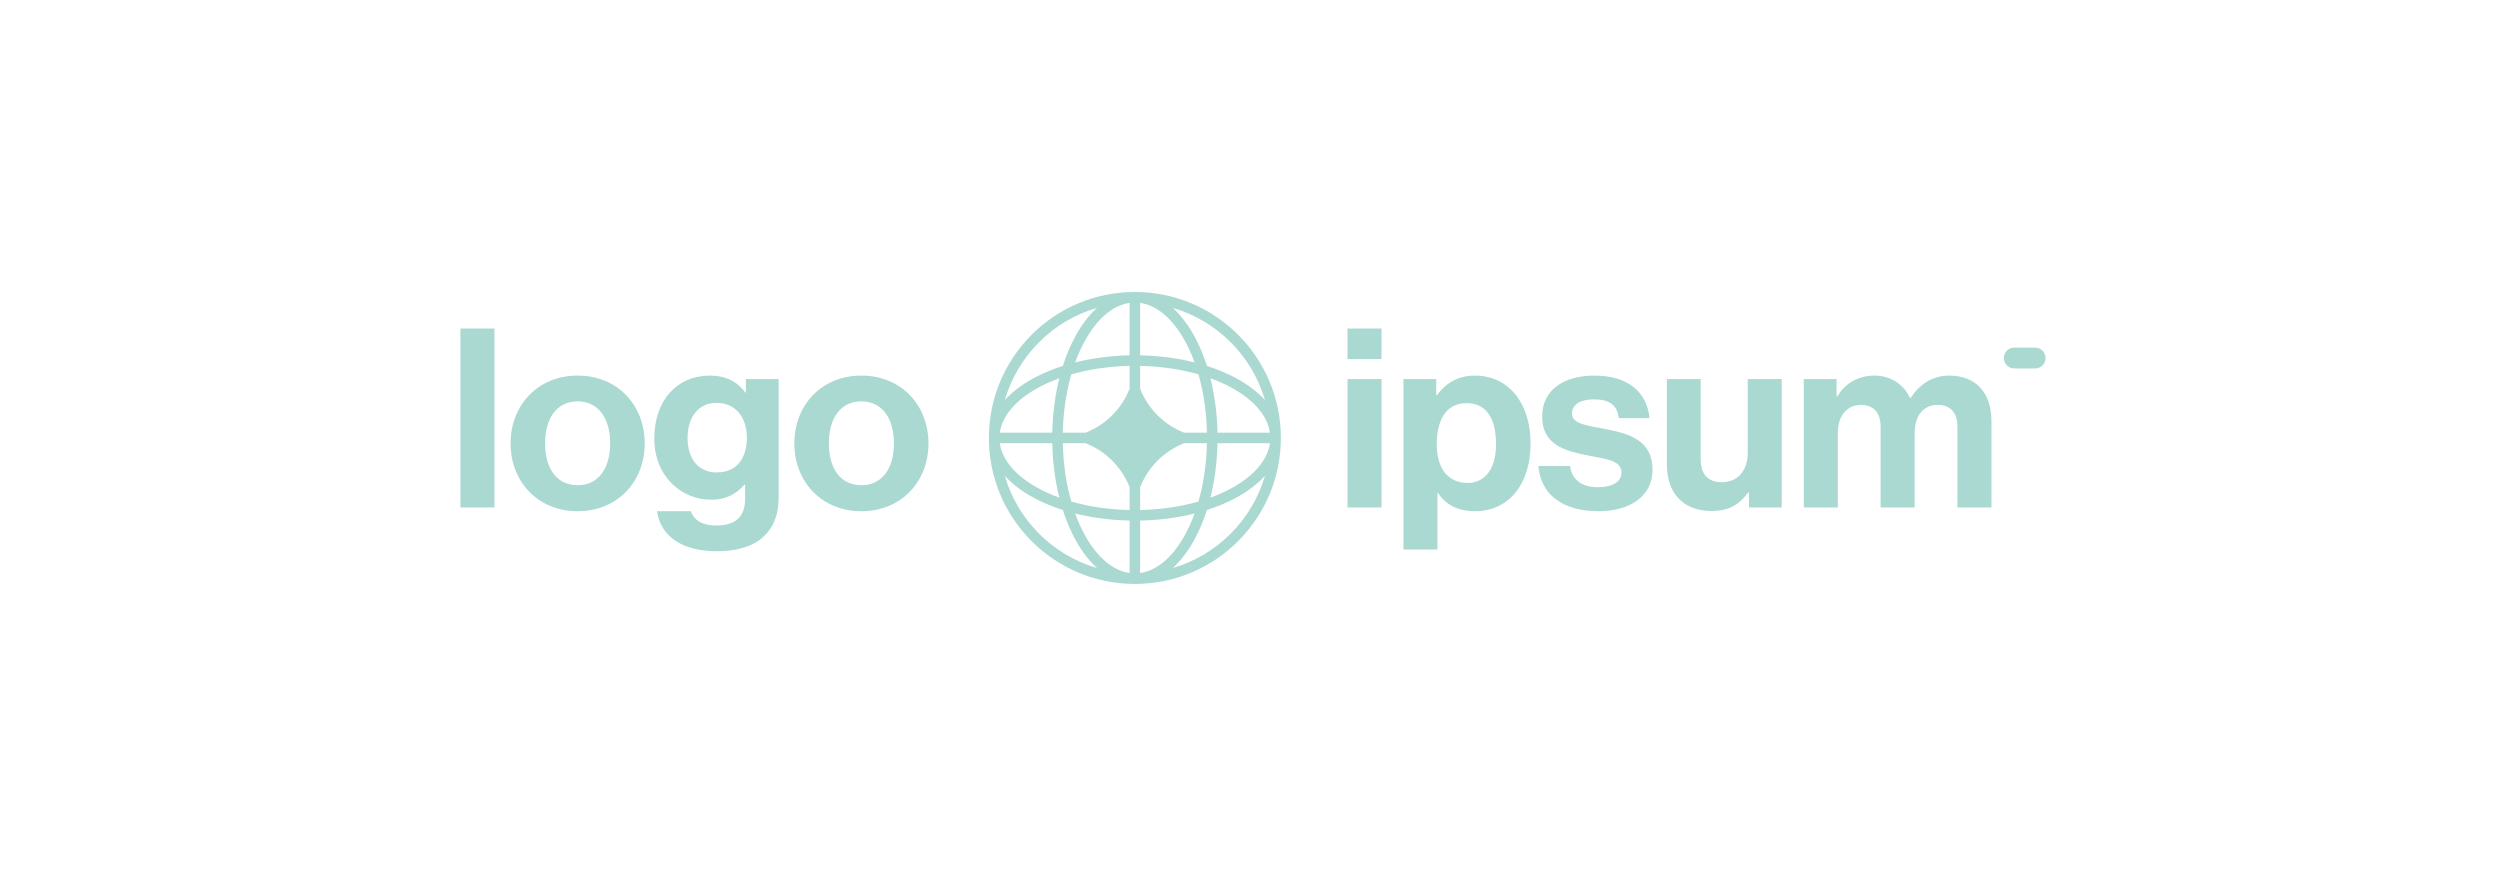 <svg width="137" height="48" viewBox="0 0 137 48" fill="none" xmlns="http://www.w3.org/2000/svg">
    <g clip-path="url(#clip0_4111_171)">
        <path d="M73.842 27.81H75.707V20.774H73.842V27.81ZM73.842 19.677H75.707V18.004H73.842V19.677Z"
              fill="#AAD9D1"/>
        <path d="M76.909 30.113H78.774V27.014H78.802C79.199 27.617 79.844 28.015 80.831 28.015C82.642 28.015 83.876 26.575 83.876 24.299C83.876 22.104 82.683 20.582 80.818 20.582C79.858 20.582 79.199 21.035 78.747 21.652H78.706V20.774H76.909V30.113ZM80.434 26.465C79.323 26.465 78.733 25.629 78.733 24.354C78.733 23.092 79.199 22.091 80.365 22.091C81.517 22.091 81.983 23.023 81.983 24.354C81.983 25.684 81.38 26.465 80.434 26.465Z"
              fill="#AAD9D1"/>
        <path d="M87.596 28.015C89.352 28.015 90.559 27.165 90.559 25.752C90.559 24.107 89.256 23.777 88.076 23.531C87.075 23.325 86.143 23.27 86.143 22.667C86.143 22.159 86.623 21.885 87.35 21.885C88.145 21.885 88.625 22.159 88.707 22.913H90.394C90.257 21.501 89.228 20.582 87.377 20.582C85.772 20.582 84.511 21.309 84.511 22.831C84.511 24.367 85.745 24.71 87.007 24.957C87.967 25.149 88.858 25.218 88.858 25.89C88.858 26.383 88.392 26.699 87.569 26.699C86.732 26.699 86.156 26.342 86.033 25.533H84.305C84.415 27.028 85.553 28.015 87.596 28.015Z"
              fill="#AAD9D1"/>
        <path d="M97.64 27.81V20.774H95.775V24.834C95.775 25.766 95.24 26.424 94.362 26.424C93.567 26.424 93.197 25.972 93.197 25.149V20.774H91.345V25.465C91.345 27 92.223 28.002 93.786 28.002C94.774 28.002 95.322 27.631 95.802 26.987H95.844V27.81H97.64Z"
              fill="#AAD9D1"/>
        <path d="M98.846 27.809H100.712V23.723C100.712 22.79 101.219 22.187 101.974 22.187C102.659 22.187 103.057 22.598 103.057 23.393V27.809H104.922V23.723C104.922 22.79 105.402 22.187 106.184 22.187C106.87 22.187 107.267 22.598 107.267 23.393V27.809H109.132V23.078C109.132 21.542 108.296 20.582 106.814 20.582C105.923 20.582 105.182 21.048 104.702 21.816H104.675C104.332 21.076 103.619 20.582 102.728 20.582C101.754 20.582 101.068 21.076 100.684 21.72H100.643V20.774H98.846V27.809Z"
              fill="#AAD9D1"/>
        <path d="M25.23 27.81H27.095V18.004H25.23V27.81Z" fill="#AAD9D1"/>
        <path d="M31.655 28.015C33.836 28.015 35.331 26.397 35.331 24.299C35.331 22.2 33.836 20.582 31.655 20.582C29.475 20.582 27.98 22.2 27.98 24.299C27.98 26.397 29.475 28.015 31.655 28.015ZM31.655 26.589C30.503 26.589 29.872 25.67 29.872 24.299C29.872 22.927 30.503 21.995 31.655 21.995C32.794 21.995 33.438 22.927 33.438 24.299C33.438 25.67 32.794 26.589 31.655 26.589Z"
              fill="#AAD9D1"/>
        <path d="M39.297 30.209C40.34 30.209 41.245 29.963 41.834 29.414C42.355 28.934 42.671 28.262 42.671 27.275V20.774H40.874V21.515H40.847C40.422 20.925 39.777 20.582 38.9 20.582C37.117 20.582 35.855 21.926 35.855 24.024C35.855 26.15 37.391 27.384 38.954 27.384C39.846 27.384 40.381 27.028 40.792 26.561H40.833V27.329C40.833 28.29 40.326 28.797 39.27 28.797C38.406 28.797 38.008 28.454 37.857 28.015H36.006C36.198 29.387 37.377 30.209 39.297 30.209ZM39.27 25.89C38.31 25.89 37.679 25.19 37.679 23.997C37.679 22.817 38.31 22.077 39.256 22.077C40.381 22.077 40.929 22.955 40.929 23.983C40.929 25.026 40.449 25.89 39.27 25.89Z"
              fill="#AAD9D1"/>
        <path d="M47.205 28.015C49.385 28.015 50.88 26.397 50.88 24.299C50.88 22.2 49.385 20.582 47.205 20.582C45.024 20.582 43.529 22.2 43.529 24.299C43.529 26.397 45.024 28.015 47.205 28.015ZM47.205 26.589C46.053 26.589 45.422 25.67 45.422 24.299C45.422 22.927 46.053 21.995 47.205 21.995C48.343 21.995 48.987 22.927 48.987 24.299C48.987 25.67 48.343 26.589 47.205 26.589Z"
              fill="#AAD9D1"/>
        <path d="M109.81 19.619C109.81 19.303 110.066 19.048 110.382 19.048H111.524C111.84 19.048 112.096 19.303 112.096 19.619C112.096 19.935 111.84 20.191 111.524 20.191H110.382C110.066 20.191 109.81 19.935 109.81 19.619Z"
              fill="#AAD9D1"/>
        <path fill-rule="evenodd" clip-rule="evenodd"
              d="M62.191 16C66.609 16 70.191 19.582 70.191 24C70.191 28.418 66.609 32 62.191 32C57.773 32 54.191 28.418 54.191 24C54.191 19.582 57.773 16 62.191 16ZM61.902 16.599C60.989 16.727 60.12 17.46 59.446 18.687C59.25 19.043 59.073 19.436 58.919 19.86C59.837 19.63 60.844 19.494 61.902 19.473V16.599ZM58.243 20.052C58.435 19.452 58.669 18.899 58.939 18.408C59.273 17.8 59.67 17.275 60.117 16.872C57.686 17.578 55.769 19.495 55.063 21.926C55.466 21.479 55.991 21.082 56.599 20.748C57.09 20.478 57.643 20.244 58.243 20.052ZM58.051 20.728C57.821 21.646 57.685 22.653 57.664 23.711H54.79C54.918 22.798 55.651 21.929 56.878 21.255C57.234 21.059 57.627 20.882 58.051 20.728ZM58.242 23.711C58.266 22.557 58.432 21.473 58.707 20.516C59.664 20.241 60.748 20.075 61.902 20.051V21.3C61.471 22.402 60.593 23.28 59.491 23.711H58.242ZM57.664 24.289H54.79C54.918 25.202 55.651 26.071 56.878 26.745C57.234 26.941 57.627 27.118 58.051 27.272C57.821 26.354 57.685 25.347 57.664 24.289ZM58.707 27.484C58.432 26.527 58.266 25.443 58.242 24.289H59.491C60.593 24.72 61.471 25.598 61.902 26.7V27.949C60.748 27.925 59.664 27.759 58.707 27.484ZM58.243 27.948C57.643 27.756 57.09 27.522 56.599 27.252C55.991 26.918 55.466 26.521 55.063 26.074C55.769 28.505 57.686 30.422 60.117 31.128C59.67 30.725 59.273 30.2 58.939 29.592C58.669 29.101 58.435 28.548 58.243 27.948ZM61.902 31.401C60.989 31.273 60.12 30.54 59.446 29.313C59.25 28.957 59.073 28.564 58.919 28.14C59.837 28.37 60.844 28.506 61.902 28.527V31.401ZM64.265 31.128C64.712 30.725 65.109 30.2 65.443 29.592C65.713 29.101 65.948 28.548 66.139 27.948C66.739 27.756 67.292 27.522 67.783 27.252C68.391 26.918 68.916 26.521 69.319 26.074C68.613 28.505 66.696 30.422 64.265 31.128ZM65.463 28.14C65.309 28.564 65.132 28.957 64.936 29.313C64.262 30.54 63.393 31.273 62.48 31.401V28.527C63.538 28.506 64.545 28.37 65.463 28.14ZM66.331 27.272C66.755 27.118 67.148 26.941 67.504 26.745C68.731 26.071 69.464 25.202 69.592 24.289H66.718C66.697 25.347 66.561 26.354 66.331 27.272ZM66.14 24.289C66.116 25.443 65.95 26.527 65.675 27.484C64.718 27.759 63.634 27.925 62.48 27.949V26.701C62.911 25.598 63.789 24.72 64.891 24.289H66.14ZM66.718 23.711H69.592C69.464 22.798 68.731 21.929 67.504 21.255C67.148 21.059 66.755 20.882 66.331 20.728C66.561 21.646 66.697 22.653 66.718 23.711ZM65.675 20.516C65.95 21.473 66.116 22.557 66.14 23.711H64.891C63.789 23.28 62.911 22.402 62.48 21.299V20.051C63.634 20.075 64.718 20.241 65.675 20.516ZM66.139 20.052C66.739 20.244 67.292 20.478 67.783 20.748C68.391 21.082 68.916 21.479 69.319 21.926C68.613 19.495 66.696 17.578 64.265 16.872C64.712 17.275 65.109 17.8 65.443 18.408C65.713 18.899 65.948 19.452 66.139 20.052ZM62.48 16.599C63.393 16.727 64.262 17.46 64.936 18.687C65.132 19.043 65.309 19.436 65.463 19.86C64.545 19.63 63.538 19.494 62.48 19.473V16.599Z"
              fill="#AAD9D1"/>
    </g>
    <defs>
        <clipPath id="clip0_4111_171">
            <rect width="87.2" height="16" fill="white" transform="translate(24.9 16)"/>
        </clipPath>
    </defs>
</svg>
